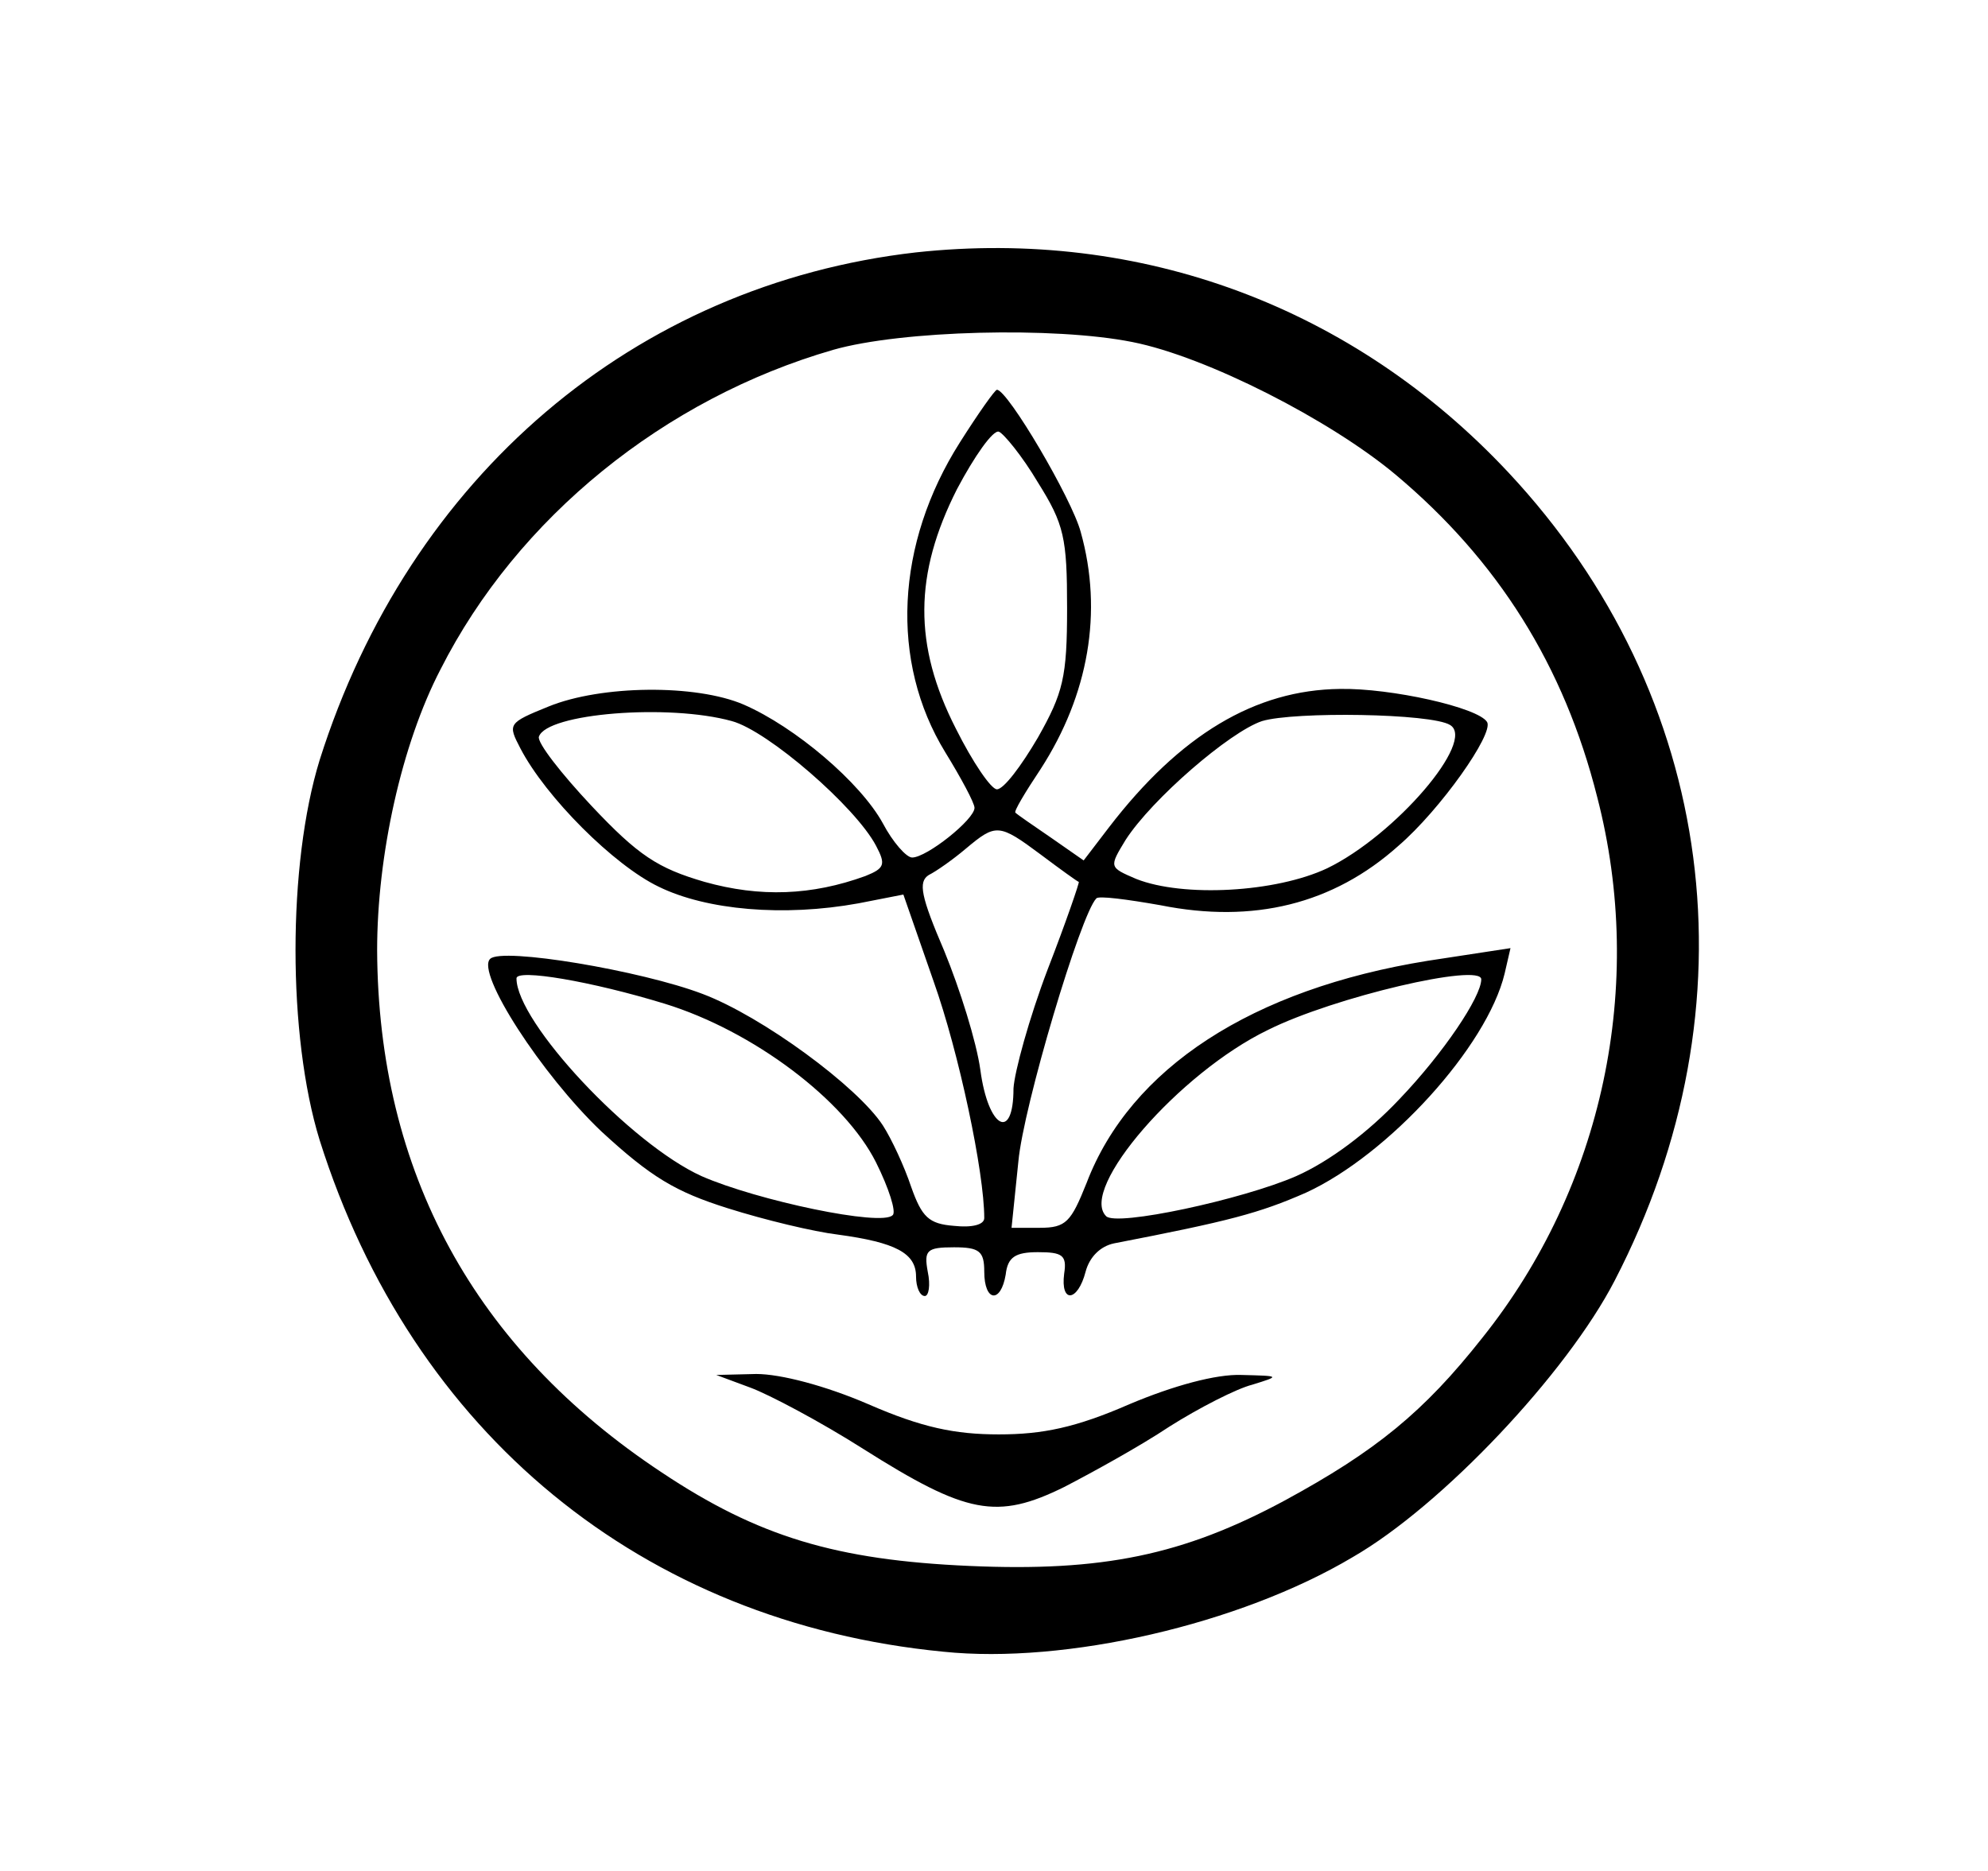 <?xml version="1.0" standalone="no"?>
<!DOCTYPE svg PUBLIC "-//W3C//DTD SVG 20010904//EN"
 "http://www.w3.org/TR/2001/REC-SVG-20010904/DTD/svg10.dtd">
<svg version="1.0" xmlns="http://www.w3.org/2000/svg"
 width="204pt" height="192pt" viewBox="0 0 204 192"
 preserveAspectRatio="xMidYMid meet">

<g transform="translate(0,192) scale(0.1,-0.1)"
fill="#000000" stroke="none">
<path d="M940 1661 c-289 -33 -520 -230 -612 -521 -33 -107 -33 -283 0 -390
95 -301 331 -495 640 -525 125 -13 304 28 420 97 92 53 220 189 269 284 146
282 105 600 -109 829 -159 170 -377 251 -608 226z m222 -92 c76 -15 203 -80
270 -136 105 -88 173 -196 207 -331 50 -193 6 -400 -118 -555 -60 -76 -109
-116 -203 -167 -104 -56 -187 -73 -323 -67 -137 6 -217 30 -316 96 -192 127
-291 308 -292 536 0 97 25 211 65 288 79 156 230 278 403 328 70 20 227 24
307 8z"/>
<path d="M985 1466 c-66 -104 -72 -225 -15 -318 16 -26 30 -52 30 -57 0 -12
-49 -51 -64 -51 -6 0 -20 16 -30 35 -23 42 -90 99 -143 122 -49 21 -146 20
-200 -2 -42 -17 -42 -18 -29 -43 26 -50 96 -120 142 -142 49 -24 128 -31 205
-17 l46 9 31 -89 c26 -73 52 -196 52 -243 0 -7 -13 -10 -31 -8 -26 2 -33 9
-44 40 -7 21 -20 49 -29 63 -26 40 -124 112 -185 135 -63 24 -206 48 -218 36
-15 -14 53 -119 114 -177 51 -47 76 -62 130 -79 38 -12 88 -24 113 -27 59 -8
80 -19 80 -43 0 -11 4 -20 9 -20 4 0 6 11 3 25 -4 22 -1 25 27 25 26 0 31 -4
31 -25 0 -31 17 -33 22 -3 2 18 10 23 33 23 25 0 30 -3 27 -22 -4 -31 14 -29
22 2 4 15 15 26 29 29 119 23 149 31 197 52 85 39 186 150 204 225 l6 26 -85
-13 c-180 -29 -305 -110 -350 -228 -16 -40 -21 -46 -48 -46 l-29 0 7 68 c5 56
64 254 80 270 2 3 32 -1 66 -7 95 -19 177 1 244 61 43 37 98 115 91 127 -9 15
-99 35 -151 34 -87 -1 -164 -47 -237 -142 l-26 -34 -33 23 c-19 13 -35 24 -37
26 -2 1 10 21 26 45 49 76 64 161 41 243 -9 34 -75 146 -86 146 -2 0 -19 -24
-38 -54z m80 -41 c27 -43 30 -57 30 -129 0 -71 -4 -87 -30 -133 -17 -29 -35
-53 -42 -53 -6 0 -25 28 -42 62 -44 86 -43 159 1 246 18 34 37 61 43 59 5 -2
24 -25 40 -52z m-314 -245 c37 -10 127 -88 148 -128 10 -19 9 -23 -11 -31 -55
-20 -108 -22 -165 -6 -48 14 -68 27 -116 78 -31 33 -56 65 -54 71 8 24 133 34
198 16z m737 -4 c27 -16 -56 -113 -126 -147 -53 -25 -148 -30 -196 -11 -28 12
-28 12 -11 40 27 42 107 111 140 122 33 10 174 8 193 -4z m-420 -133 c20 -15
38 -28 39 -28 1 0 -13 -41 -32 -90 -19 -50 -34 -105 -35 -122 0 -55 -26 -41
-34 19 -4 29 -21 83 -37 122 -24 56 -27 71 -16 78 8 4 25 16 38 27 31 26 34
26 77 -6z m-386 -153 c91 -28 185 -99 217 -163 13 -26 21 -51 17 -54 -11 -12
-139 15 -196 40 -73 33 -190 158 -190 203 0 10 77 -3 152 -26z m838 25 c0 -18
-39 -76 -84 -123 -32 -34 -72 -64 -106 -79 -55 -24 -185 -52 -195 -41 -28 28
75 147 166 191 68 34 219 69 219 52z"/>
<path d="M770 496 c19 -7 72 -35 116 -63 106 -67 137 -73 206 -39 29 15 78 42
108 62 30 19 69 39 85 43 29 9 29 9 -11 10 -26 1 -70 -11 -115 -30 -55 -24
-89 -31 -134 -31 -45 0 -79 7 -134 31 -44 19 -90 31 -115 31 l-41 -1 35 -13z"/>
</g>
</svg>
